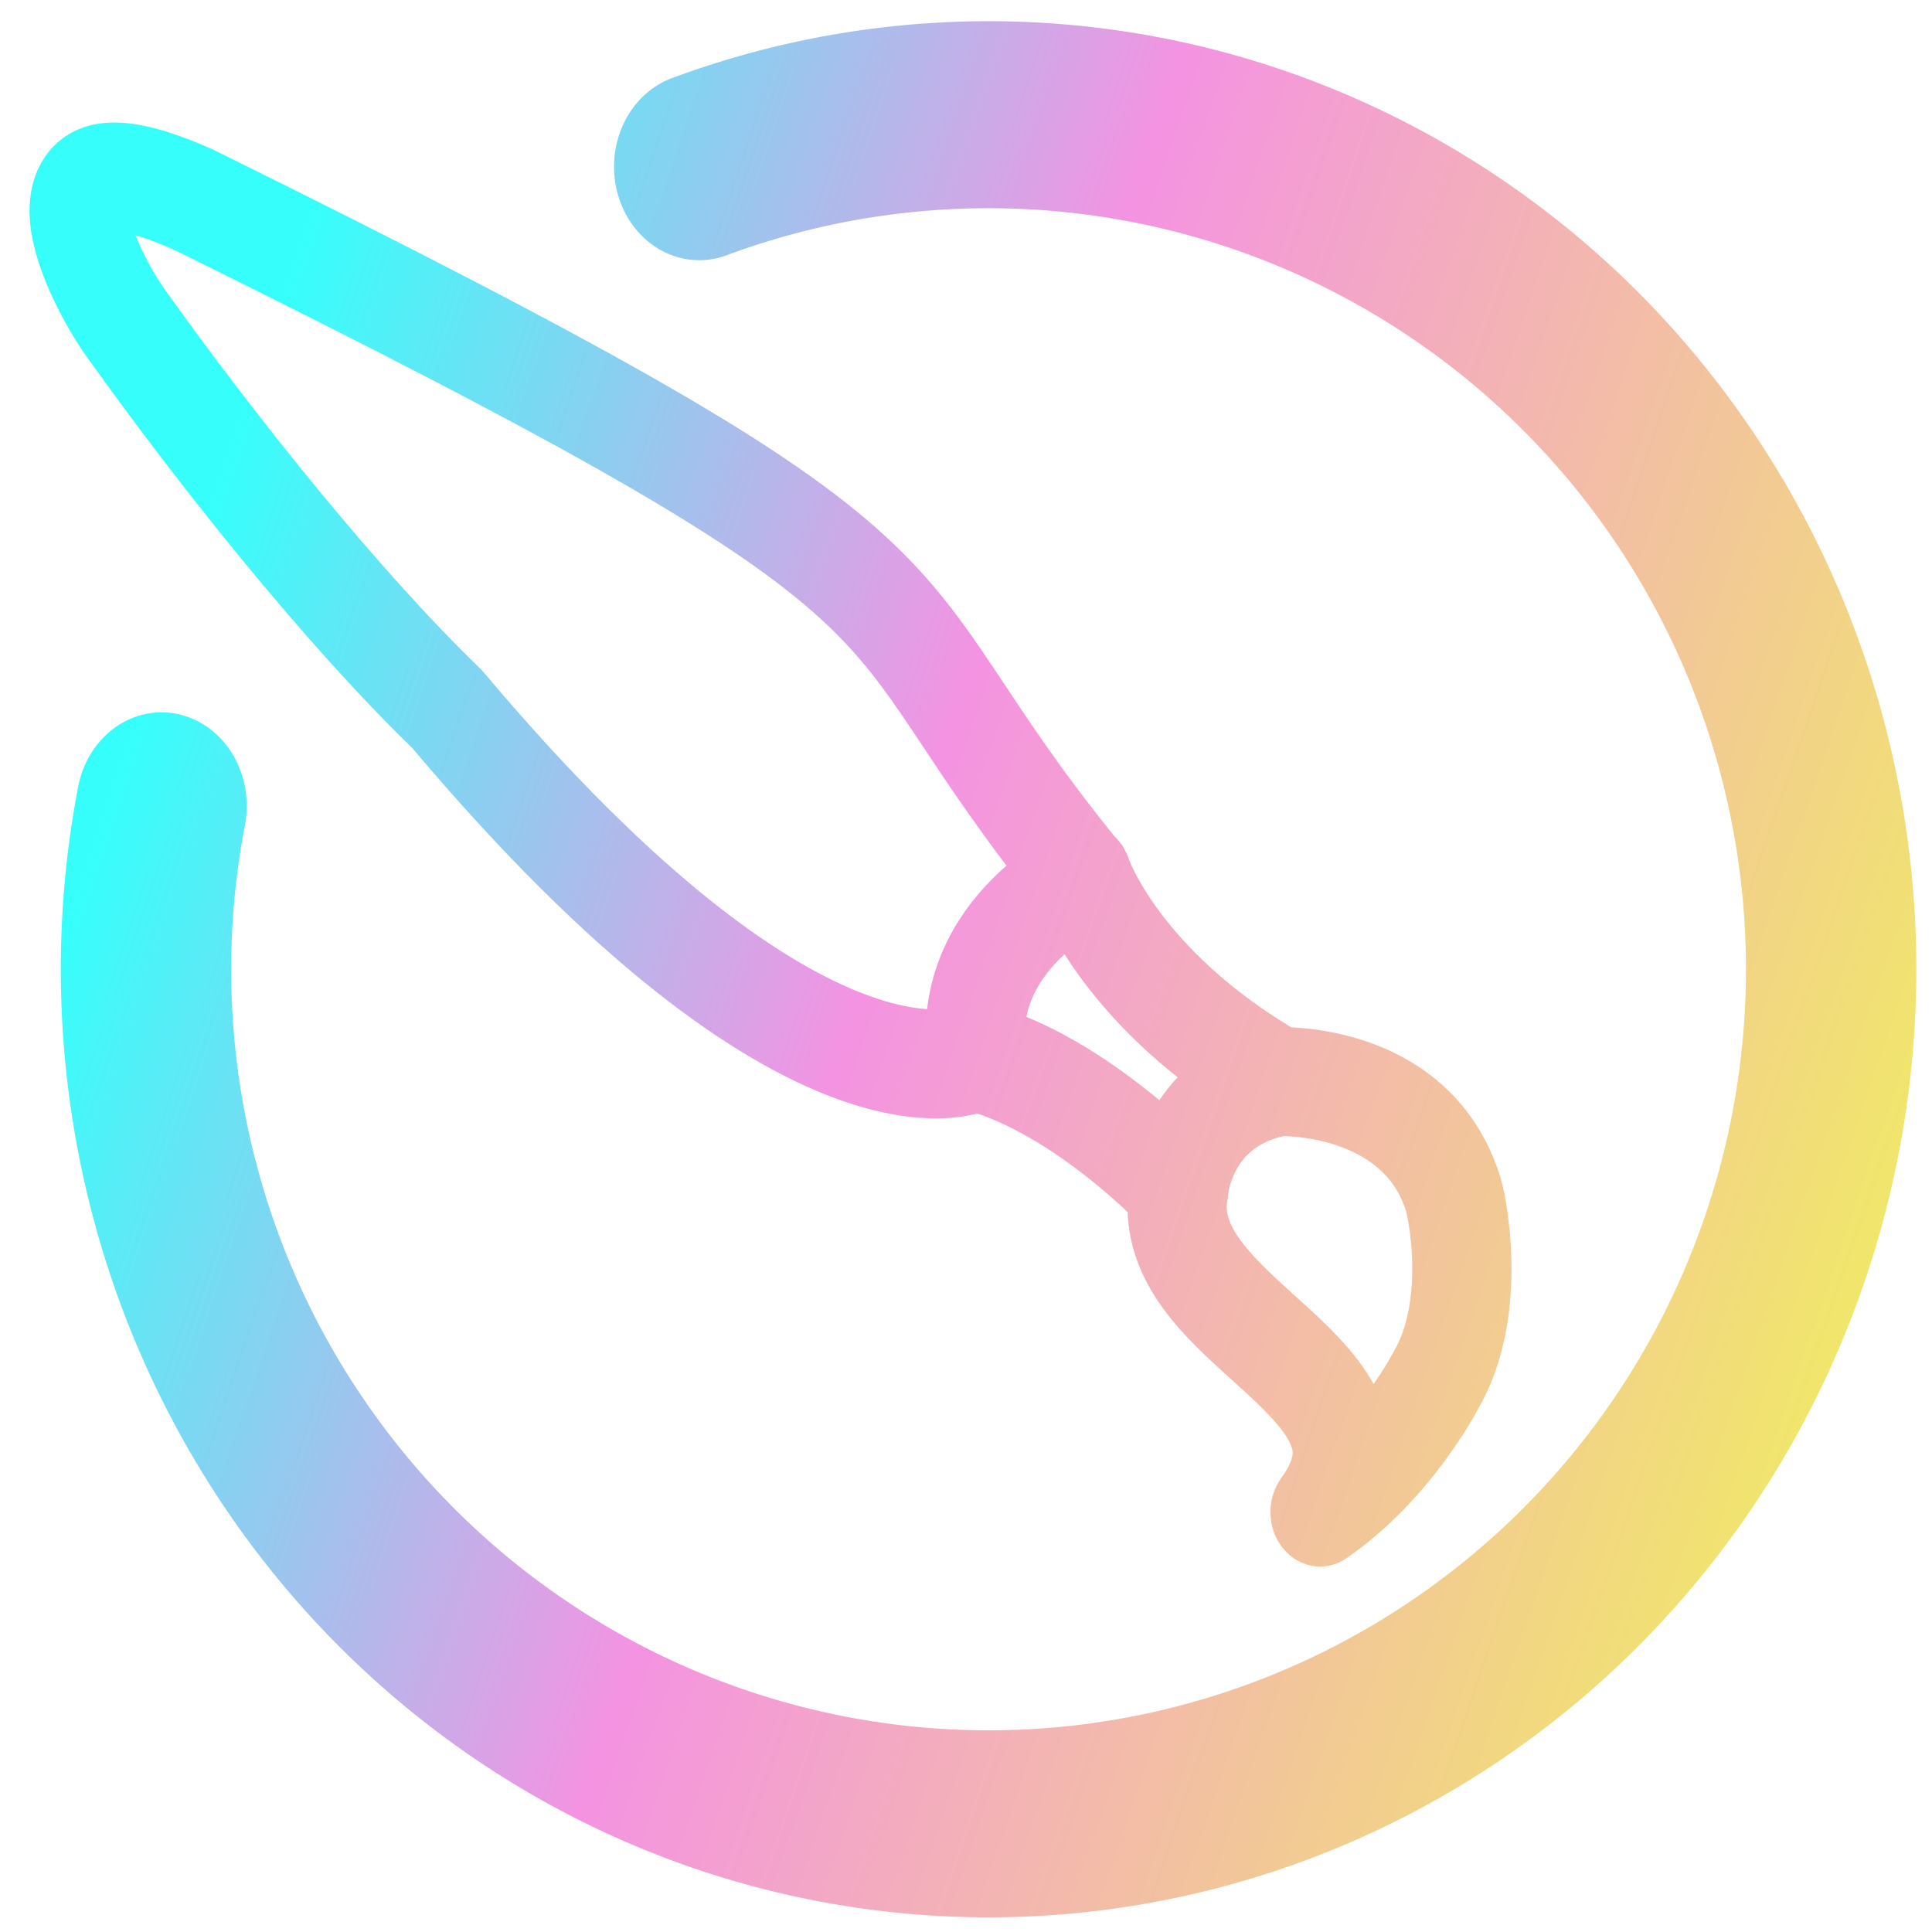 <?xml version="1.0" encoding="UTF-8" standalone="no"?>
<!-- Created with Inkscape (http://www.inkscape.org/) -->

<svg
   xmlns:dc="http://purl.org/dc/elements/1.1/"
   xmlns:cc="http://creativecommons.org/ns#"
   xmlns:rdf="http://www.w3.org/1999/02/22-rdf-syntax-ns#"
   xmlns:svg="http://www.w3.org/2000/svg"
   xmlns="http://www.w3.org/2000/svg"
   xmlns:xlink="http://www.w3.org/1999/xlink"
   xmlns:sodipodi="http://sodipodi.sourceforge.net/DTD/sodipodi-0.dtd"
   xmlns:inkscape="http://www.inkscape.org/namespaces/inkscape"
   width="64"
   height="64"
   viewBox="0 0 16.933 16.933"
   version="1.1"
   id="svg8"
   inkscape:version="0.92.4 (5da689c313, 2019-01-14)"
   sodipodi:docname="krita.svg">
  <defs
     id="defs2">
    <linearGradient
       id="linearGradient875">
      <stop
         style="stop-color:#f1ea66;stop-opacity:1;"
         offset="0"
         id="stop871" />
      <stop
         id="stop885"
         offset="0.585"
         style="stop-color:#f493e2;stop-opacity:1;" />
      <stop
         style="stop-color:#36fffb;stop-opacity:1;"
         offset="1"
         id="stop873" />
    </linearGradient>
    <linearGradient
       inkscape:collect="always"
       xlink:href="#linearGradient875"
       id="linearGradient877"
       x1="174.124"
       y1="155.736"
       x2="51.03"
       y2="109.313"
       gradientUnits="userSpaceOnUse" />
    <linearGradient
       inkscape:collect="always"
       xlink:href="#linearGradient875"
       id="linearGradient897"
       gradientUnits="userSpaceOnUse"
       x1="174.124"
       y1="155.736"
       x2="51.03"
       y2="109.313" />
    <linearGradient
       inkscape:collect="always"
       xlink:href="#linearGradient875"
       id="linearGradient899"
       gradientUnits="userSpaceOnUse"
       x1="174.124"
       y1="155.736"
       x2="51.03"
       y2="109.313" />
    <linearGradient
       inkscape:collect="always"
       xlink:href="#linearGradient875"
       id="linearGradient901"
       gradientUnits="userSpaceOnUse"
       x1="174.124"
       y1="155.736"
       x2="51.03"
       y2="109.313" />
    <linearGradient
       inkscape:collect="always"
       xlink:href="#linearGradient875"
       id="linearGradient903"
       gradientUnits="userSpaceOnUse"
       x1="174.124"
       y1="155.736"
       x2="51.03"
       y2="109.313" />
    <linearGradient
       inkscape:collect="always"
       xlink:href="#linearGradient875"
       id="linearGradient905"
       gradientUnits="userSpaceOnUse"
       x1="174.124"
       y1="155.736"
       x2="51.03"
       y2="109.313" />
  </defs>
  <sodipodi:namedview
     id="base"
     pagecolor="#ffffff"
     bordercolor="#666666"
     borderopacity="1.0"
     inkscape:pageopacity="0.0"
     inkscape:pageshadow="2"
     inkscape:zoom="5.6"
     inkscape:cx="104.86855"
     inkscape:cy="47.025776"
     inkscape:document-units="mm"
     inkscape:current-layer="layer1"
     showgrid="false"
     inkscape:window-width="1920"
     inkscape:window-height="1017"
     inkscape:window-x="-8"
     inkscape:window-y="-8"
     inkscape:window-maximized="1"
     units="px" />
  <g
     inkscape:label="Layer 1"
     inkscape:groupmode="layer"
     id="layer1"
     transform="translate(-47.369,-160.405)">
    <g
       id="g869"
       transform="matrix(0.123,0,0,0.135,41.924,152.994)"
       style="stroke:url(#linearGradient877)">
      <g
         style="stroke:url(#linearGradient899);stroke-width:7.072;stroke-miterlimit:4;stroke-dasharray:none"
         id="g843">
        <path
           style="opacity:1;fill:none;fill-opacity:1;fill-rule:nonzero;stroke:url(#linearGradient897);stroke-width:12.141;stroke-linecap:round;stroke-linejoin:round;stroke-miterlimit:4;stroke-dasharray:none;stroke-opacity:1"
           id="path826"
           sodipodi:type="arc"
           sodipodi:cx="114.71011"
           sodipodi:cy="117.82343"
           sodipodi:rx="60.039494"
           sodipodi:ry="55.479534"
           sodipodi:start="4.3618447"
           sodipodi:end="3.3340116"
           sodipodi:open="true"
           d="m 94.092,65.718 a 60.039,55.48 0 0 1 69.915,20.437 60.039,55.48 0 0 1 -3.622,67.678 60.039,55.48 0 0 1 -71.756,13.962 60.039,55.48 0 0 1 -32.85,-60.581" />
      </g>
      <path
         sodipodi:nodetypes="ccccccccccc"
         inkscape:connector-curvature="0"
         id="path832"
         d="m 58.125,67.886 c 58.295,26.225 45.651,24.35 63.278,44.067 0,0 2.687,7.255 13.972,13.166 0,0 9.705,-0.362 12.392,7.161 0.234,0.443 1.948,7.476 -1.241,12.319 0,0 -2.935,5.178 -8.195,8.464 7.039,-8.876 -11.78,-12.093 -10.076,-20.958 0,0 -6.852,-6.717 -14.375,-8.598 0,0 -11.688,5.643 -37.752,-22.571 C 68.698,94.398 59.815,84.283 53.288,75.947 50.94,73.012 45.031,62.531 58.125,67.886 Z"
         style="fill:none;stroke:url(#linearGradient901);stroke-width:7.072;stroke-linecap:round;stroke-linejoin:round;stroke-miterlimit:4;stroke-dasharray:none;stroke-opacity:1" />
      <path
         sodipodi:nodetypes="cc"
         inkscape:connector-curvature="0"
         id="path834"
         d="m 135.376,125.119 c -6.681,1.183 -7.121,6.986 -7.121,6.986"
         style="fill:none;stroke:url(#linearGradient903);stroke-width:7.072;stroke-linecap:round;stroke-linejoin:round;stroke-miterlimit:4;stroke-dasharray:none;stroke-opacity:1" />
      <path
         sodipodi:nodetypes="cc"
         inkscape:connector-curvature="0"
         id="path836"
         d="m 121.403,111.953 c 0.544,-0.346 -8.787,3.442 -7.524,11.554"
         style="fill:none;stroke:url(#linearGradient905);stroke-width:7.072;stroke-linecap:round;stroke-linejoin:round;stroke-miterlimit:4;stroke-dasharray:none;stroke-opacity:1" />
    </g>
  </g>
</svg>
